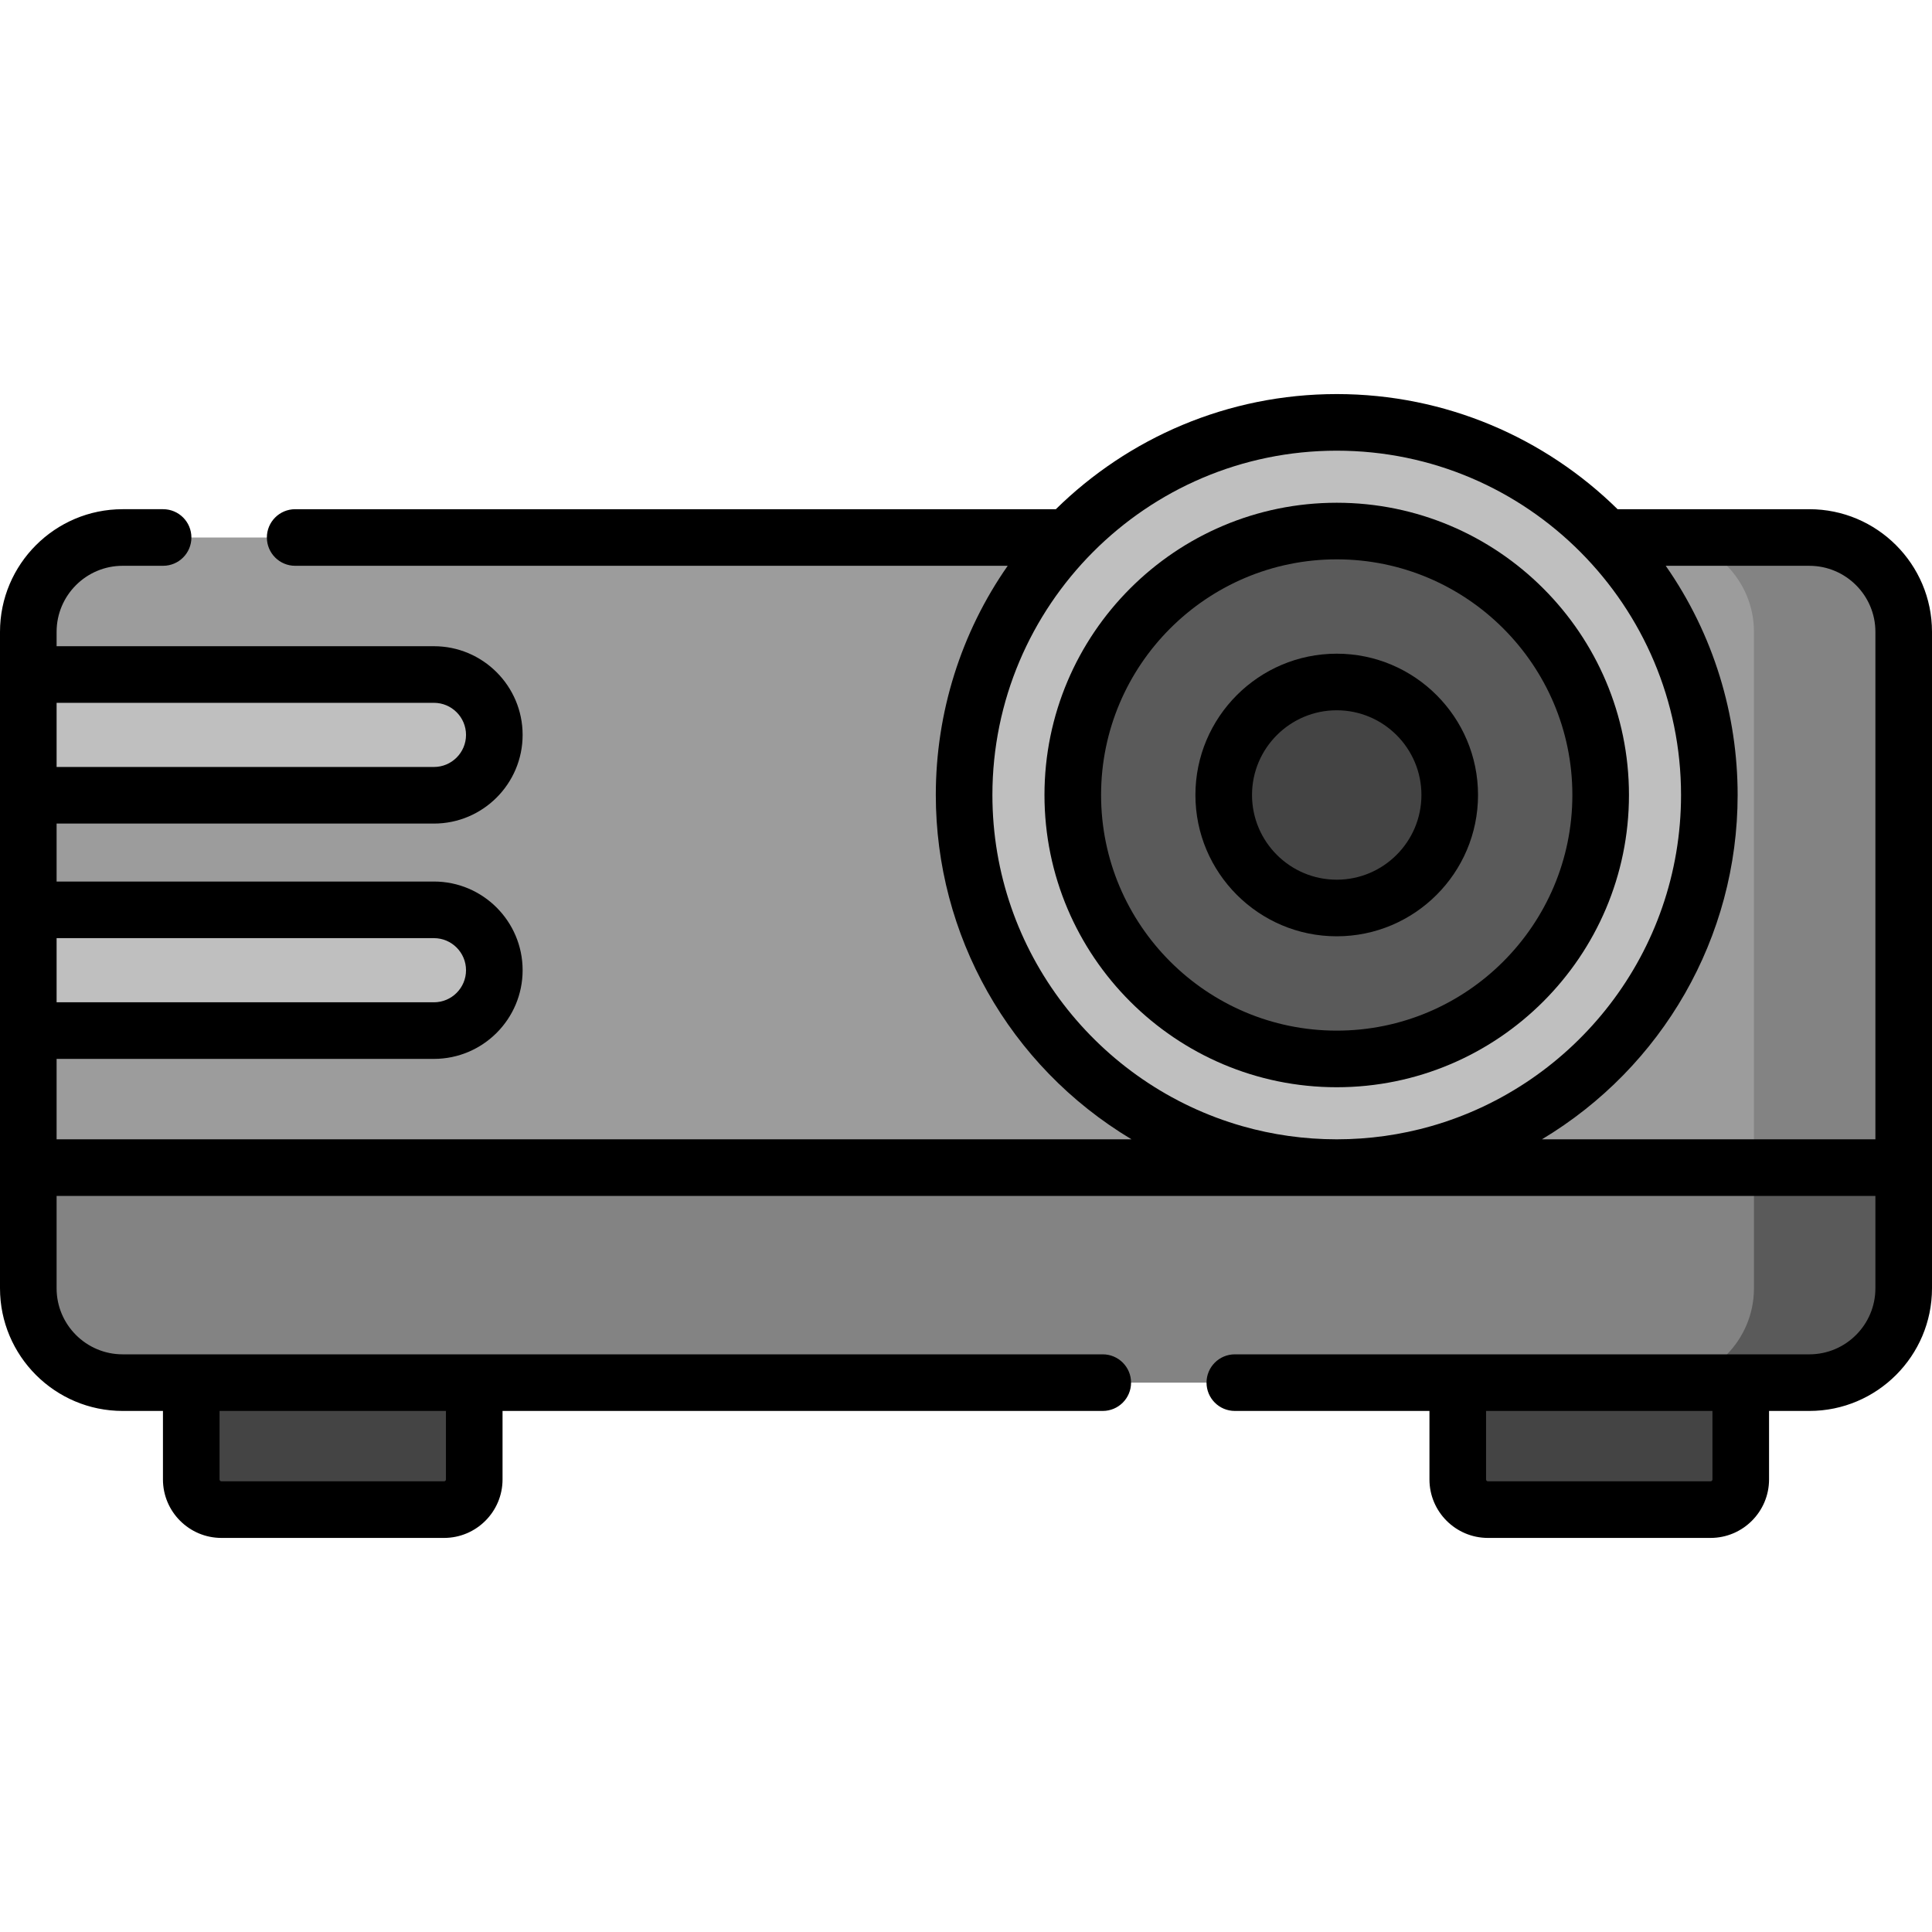 <svg id="Capa_1" enable-background="new 0 0 512 512" height="512" viewBox="0 0 512 512" width="512" xmlns="http://www.w3.org/2000/svg"><g><g><path d="m479.5 142.443h-447c-13.807 0-25 11.193-25 25v168.966h497v-168.966c0-13.807-11.193-25-25-25z" fill="#9c9c9c"/><path d="m117.679 400.066h-58.996c-4.418 0-8-3.582-8-8v-66.996h74.996v66.996c0 4.419-3.581 8-8 8z" fill="#444"/><path d="m453.317 400.066h-58.996c-4.418 0-8-3.582-8-8v-66.996h74.996v66.996c0 4.419-3.582 8-8 8z" fill="#444"/><path d="m115 210.755h-107.5v-32h107.5c8.837 0 16 7.163 16 16 0 8.836-7.163 16-16 16z" fill="#bfbfbf"/><path d="m115 273.117h-107.5v-32h107.5c8.837 0 16 7.163 16 16 0 8.836-7.163 16-16 16z" fill="#bfbfbf"/><path d="m504.5 341.414v-31.985h-497v31.985c0 13.807 11.193 25 25 25h447c13.807 0 25-11.193 25-25z" fill="#838383"/><circle cx="354.245" cy="210.681" fill="#bfbfbf" r="98.748"/><circle cx="354.245" cy="210.681" fill="#5a5a5a" r="69.948"/><path d="m354.245 240.629c-16.513 0-29.948-13.435-29.948-29.948s13.435-29.947 29.948-29.947 29.948 13.435 29.948 29.947c0 16.513-13.435 29.948-29.948 29.948z" fill="#444"/><path d="m479.5 142.443h-39.685c13.807 0 25 11.193 25 25v168.966h39.685v-168.966c0-13.807-11.193-25-25-25z" fill="#838383"/><path d="m464.815 309.429v31.985c0 13.807-11.193 25-25 25h39.685c13.807 0 25-11.193 25-25v-31.985z" fill="#5a5a5a"/></g><g><path d="m354.245 288.129c42.705 0 77.448-34.743 77.448-77.448 0-42.704-34.743-77.447-77.448-77.447s-77.448 34.743-77.448 77.447c0 42.705 34.744 77.448 77.448 77.448zm0-139.896c34.434 0 62.448 28.014 62.448 62.447 0 34.435-28.014 62.448-62.448 62.448s-62.448-28.014-62.448-62.448c0-34.433 28.015-62.447 62.448-62.447z"/><path d="m354.245 248.129c20.649 0 37.448-16.799 37.448-37.448 0-20.648-16.799-37.447-37.448-37.447s-37.448 16.799-37.448 37.447c0 20.649 16.799 37.448 37.448 37.448zm0-59.896c12.378 0 22.448 10.069 22.448 22.447s-10.07 22.448-22.448 22.448-22.448-10.07-22.448-22.448 10.07-22.447 22.448-22.447z"/><path d="m479.5 134.943h-50.822c-19.184-18.857-45.472-30.51-74.433-30.51s-55.249 11.653-74.433 30.51h-201.588c-4.142 0-7.5 3.357-7.5 7.5s3.358 7.5 7.5 7.5h188.828c-12.41 17.761-19.054 38.968-19.054 60.737v.001s0 0 0 0v.003c.002 36.918 19.219 71.678 51.865 91.244h-284.863v-21.312h100c12.958 0 23.5-10.542 23.5-23.5s-10.542-23.5-23.5-23.5h-100v-15.362h100c12.958 0 23.5-10.542 23.5-23.5s-10.542-23.5-23.5-23.5h-100v-3.812c0-9.649 7.851-17.5 17.5-17.5h10.724c4.142 0 7.5-3.357 7.5-7.5s-3.358-7.5-7.5-7.5h-10.724c-17.92 0-32.5 14.579-32.5 32.5v173.971c0 17.921 14.58 32.5 32.5 32.5h10.683v18.152c0 8.547 6.953 15.5 15.5 15.5h58.996c8.547 0 15.5-6.953 15.5-15.5v-18.152h159.064c4.142 0 7.5-3.357 7.5-7.5s-3.358-7.5-7.5-7.5c-9.813 0-247.871 0-259.744 0-9.649 0-17.5-7.851-17.5-17.5v-24.485h482v24.485c0 9.649-7.851 17.5-17.5 17.5h-18.183-74.996-59.077c-4.142 0-7.5 3.357-7.5 7.5s3.358 7.5 7.5 7.5h51.577v18.152c0 8.547 6.953 15.5 15.5 15.5h58.996c8.547 0 15.5-6.953 15.5-15.5v-18.152h10.684c17.92 0 32.5-14.579 32.5-32.5v-31.985-141.985c0-17.921-14.58-32.5-32.5-32.5zm-361.321 238.971v18.152c0 .275-.224.5-.5.5h-58.996c-.276 0-.5-.225-.5-.5v-18.152zm-3.179-125.297c4.687 0 8.5 3.813 8.5 8.5s-3.813 8.5-8.5 8.5h-100v-17zm0-62.362c4.687 0 8.5 3.813 8.5 8.5s-3.813 8.5-8.5 8.5h-100v-17zm338.817 205.811c0 .275-.224.5-.5.5h-58.996c-.276 0-.5-.225-.5-.5v-18.152h59.996zm-8.324-181.385c0 41.666-28.072 76.9-66.296 87.78-7.933 2.258-16.304 3.468-24.952 3.468s-17.018-1.209-24.952-3.468c-38.224-10.88-66.296-46.114-66.296-87.78 0-50.117 40.755-91.248 91.248-91.248 50.636.001 91.248 41.28 91.248 91.248zm-36.866 91.248c31.929-19.136 51.863-53.515 51.865-91.244 0-.001 0-.002 0-.003s0 0 0-.001c0-21.157-6.302-42.487-19.054-60.737h38.062c9.649 0 17.5 7.851 17.5 17.5v134.485z"/></g></g></svg>
